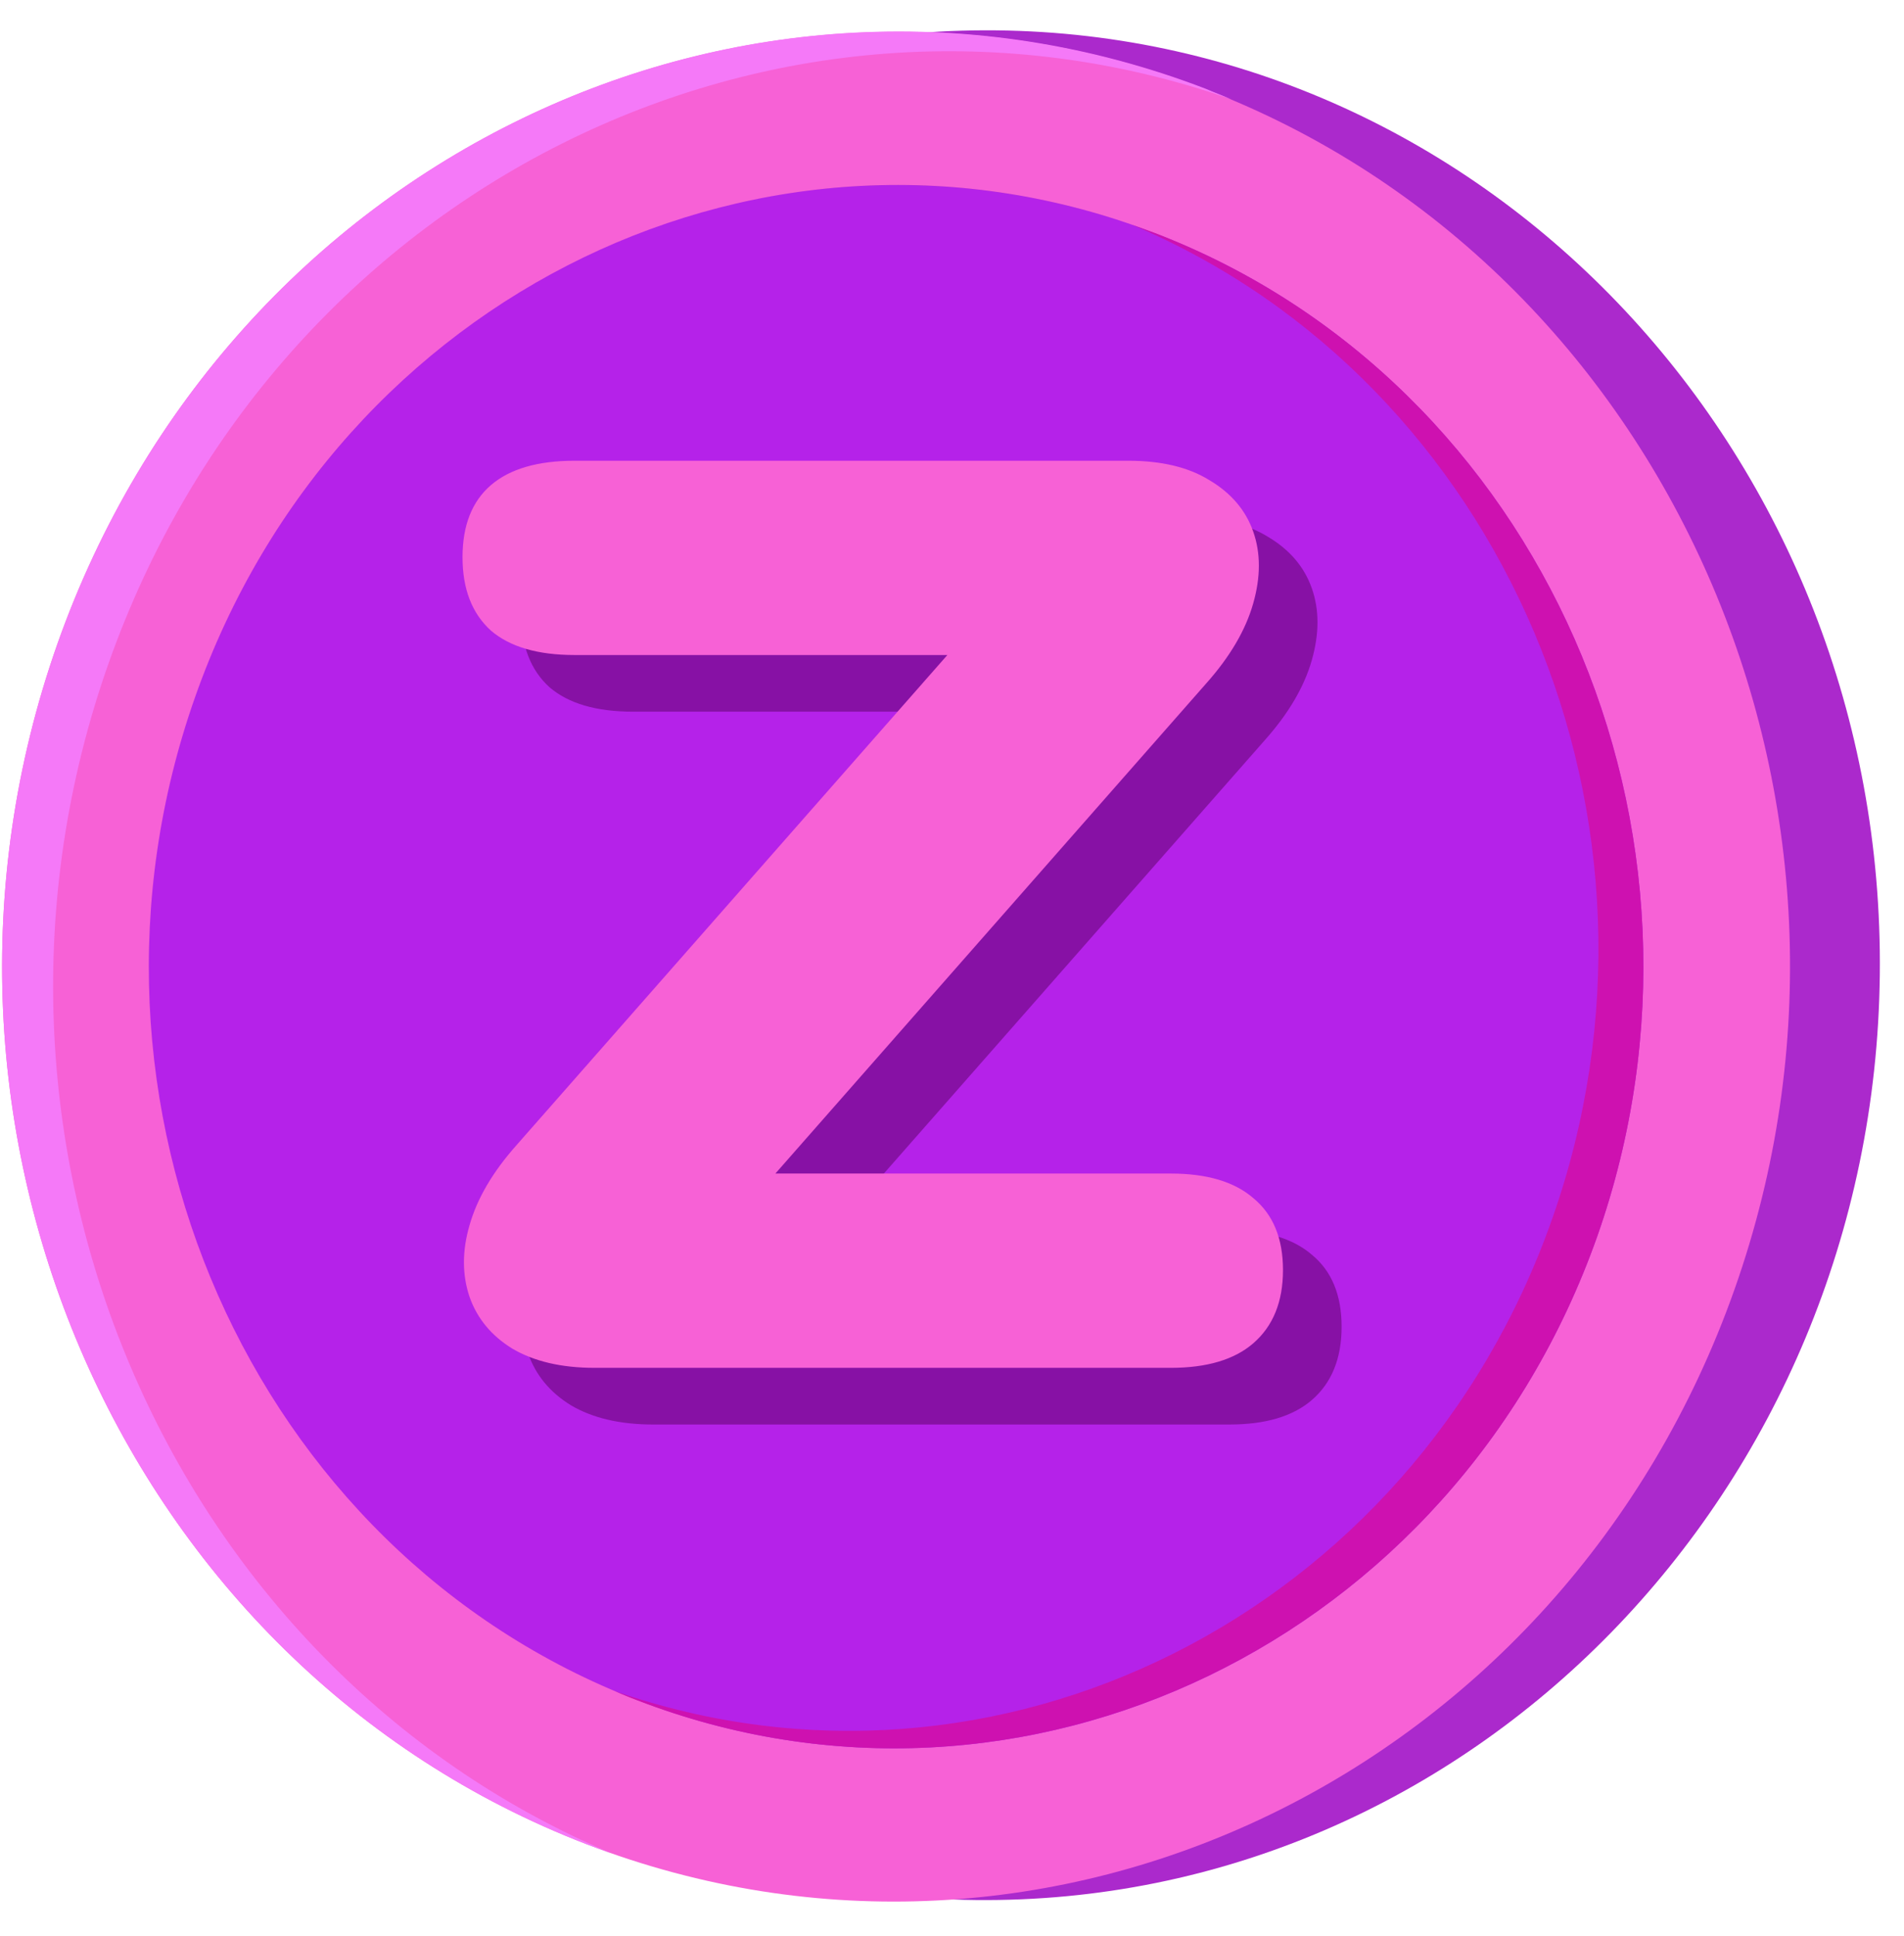 <svg viewBox="0 0 61 62" fill="none" xmlns="http://www.w3.org/2000/svg">
<path d="M60.225 31.218C60.409 14.683 47.739 1.142 31.924 0.972C16.11 0.802 3.14 14.068 2.955 30.602C2.771 47.137 15.442 60.678 31.256 60.848C47.071 61.018 60.041 47.752 60.225 31.218Z" fill="#AB29CC"/>
<path d="M52.646 31.214C52.801 17.393 42.207 6.073 28.985 5.93C15.763 5.788 4.919 16.877 4.764 30.698C4.61 44.52 15.203 55.84 28.425 55.982C41.648 56.125 52.492 45.036 52.646 31.214Z" fill="#B522E9"/>
<path d="M18.785 59.058C3.964 53.348 -3.623 36.117 1.838 20.624C7.315 5.132 23.819 -2.839 38.624 2.857C53.445 8.552 61.047 25.798 55.571 41.29C50.094 56.783 33.591 64.754 18.785 59.058ZM37.001 7.465C24.616 2.697 10.813 9.364 6.252 22.32C1.676 35.276 8.038 49.696 20.423 54.45C32.794 59.218 46.596 52.551 51.172 39.595C55.733 26.639 49.386 12.219 37.001 7.465Z" fill="#F761D6"/>
<path d="M3.477 21.247C8.85 6.044 24.837 -1.912 39.436 3.175C39.171 3.059 38.89 2.957 38.624 2.841C23.819 -2.84 7.315 5.131 1.838 20.623C-3.623 36.116 3.964 53.347 18.785 59.057C19.065 59.159 19.331 59.26 19.611 59.362C5.337 53.347 -1.896 36.449 3.477 21.247Z" fill="#F579F8"/>
<path d="M37.001 7.464C36.765 7.377 36.514 7.29 36.278 7.203C48.19 12.232 54.213 26.348 49.725 39.043C45.253 51.739 31.893 58.391 19.7 54.159C19.936 54.26 20.173 54.362 20.409 54.449C32.794 59.217 46.596 52.55 51.172 39.594C55.733 26.638 49.386 12.218 37.001 7.464Z" fill="#CE11B0"/>
<path d="M20.925 45.62C19.864 45.62 18.985 45.414 18.287 45.002C17.62 44.59 17.166 44.041 16.923 43.354C16.68 42.64 16.68 41.87 16.923 41.046C17.166 40.195 17.666 39.343 18.424 38.492L34.114 20.65V22.792H20.288C19.106 22.792 18.212 22.531 17.605 22.009C16.999 21.46 16.696 20.677 16.696 19.661C16.696 18.644 16.999 17.875 17.605 17.353C18.212 16.831 19.106 16.57 20.288 16.57H38.025C39.086 16.57 39.95 16.776 40.617 17.188C41.315 17.6 41.784 18.15 42.027 18.837C42.27 19.523 42.27 20.292 42.027 21.144C41.784 21.996 41.284 22.847 40.526 23.699L24.836 41.541V39.398H39.389C40.541 39.398 41.421 39.659 42.027 40.181C42.664 40.703 42.982 41.472 42.982 42.489C42.982 43.505 42.664 44.288 42.027 44.837C41.421 45.359 40.541 45.62 39.389 45.62H20.925Z" fill="#8711A5"/>
<path d="M19.047 43.805C17.986 43.805 17.107 43.599 16.409 43.187C15.742 42.775 15.288 42.225 15.045 41.538C14.803 40.824 14.803 40.055 15.045 39.231C15.288 38.379 15.788 37.528 16.546 36.676L32.236 18.834V20.977H18.41C17.228 20.977 16.334 20.716 15.727 20.194C15.121 19.644 14.818 18.861 14.818 17.845C14.818 16.829 15.121 16.059 15.727 15.537C16.334 15.016 17.228 14.755 18.41 14.755H36.147C37.208 14.755 38.072 14.961 38.739 15.373C39.437 15.785 39.907 16.334 40.149 17.021C40.392 17.708 40.392 18.477 40.149 19.328C39.907 20.18 39.406 21.032 38.648 21.883L22.958 39.725V37.583H37.511C38.663 37.583 39.543 37.844 40.149 38.366C40.786 38.888 41.104 39.657 41.104 40.673C41.104 41.69 40.786 42.472 40.149 43.022C39.543 43.544 38.663 43.805 37.511 43.805H19.047Z" fill="#F761D6"/>
</svg>
